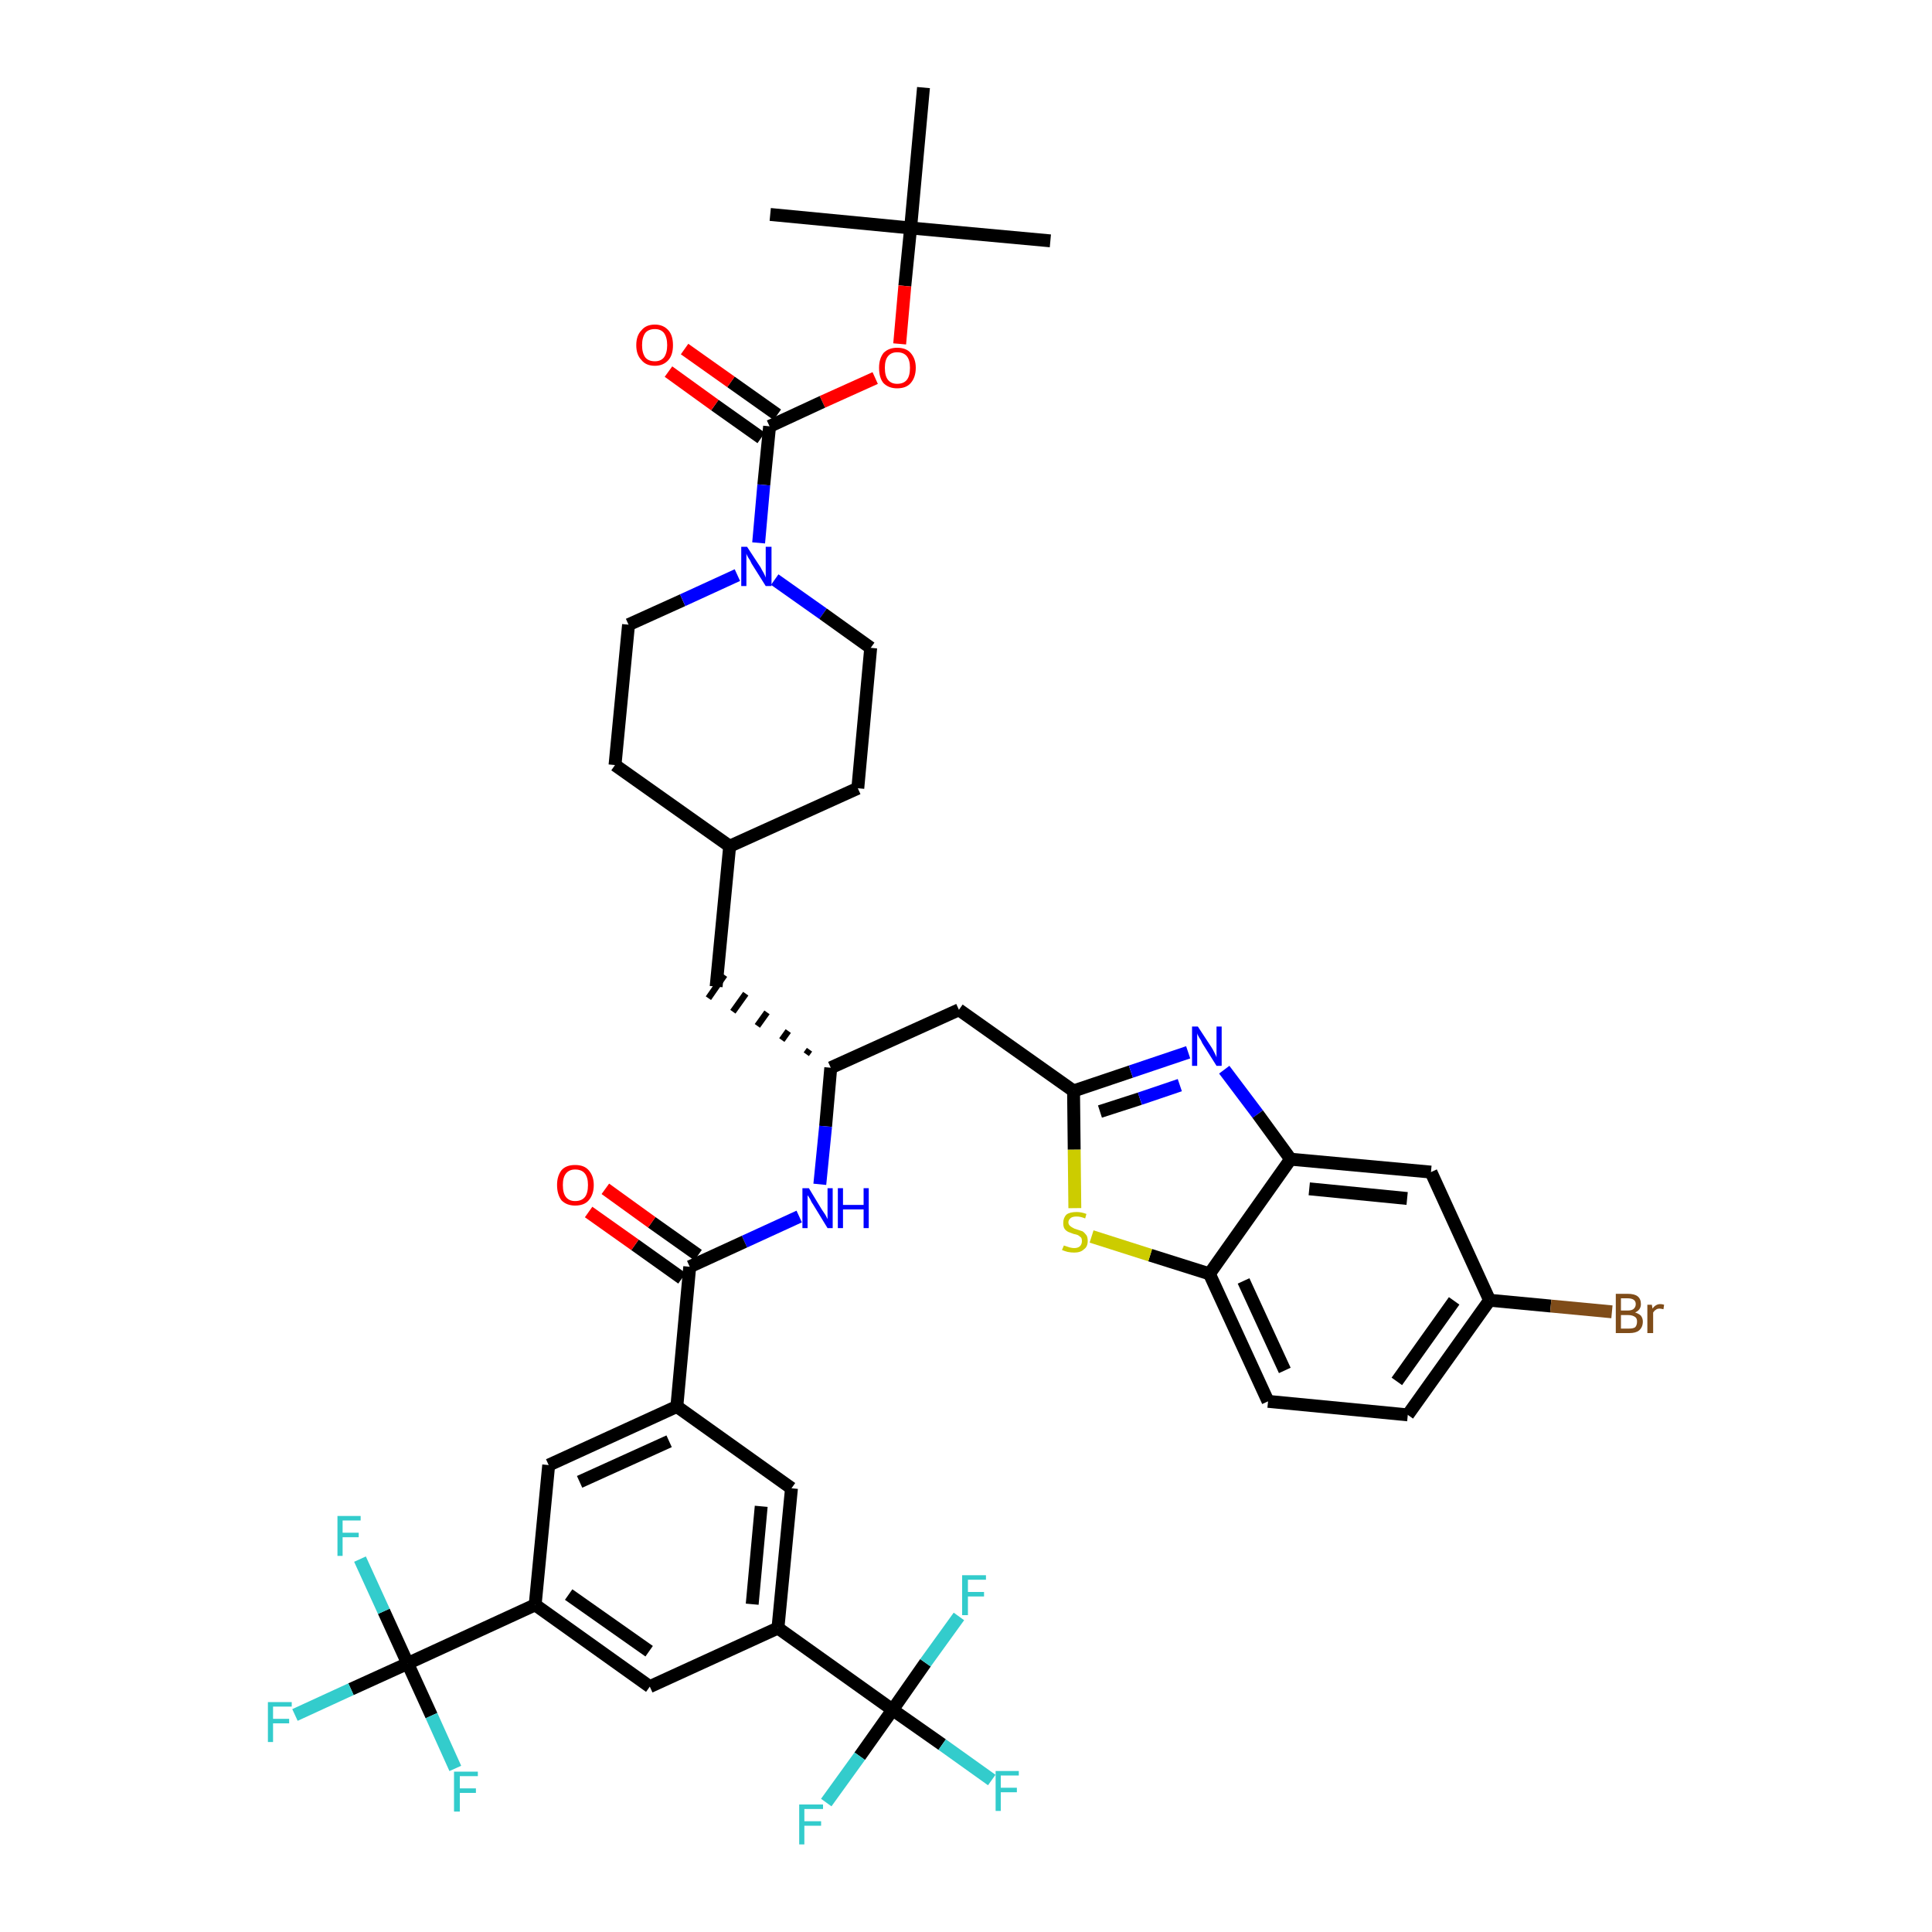 <?xml version='1.0' encoding='iso-8859-1'?>
<svg version='1.1' baseProfile='full'
              xmlns='http://www.w3.org/2000/svg'
                      xmlns:rdkit='http://www.rdkit.org/xml'
                      xmlns:xlink='http://www.w3.org/1999/xlink'
                  xml:space='preserve'
width='300px' height='300px' viewBox='0 0 300 300'>
<!-- END OF HEADER -->
<path class='bond-0 atom-0 atom-1' d='M 163.1,37.4 L 141.4,35.4' style='fill:none;fill-rule:evenodd;stroke:#000000;stroke-width:2.0px;stroke-linecap:butt;stroke-linejoin:miter;stroke-opacity:1' />
<path class='bond-1 atom-1 atom-2' d='M 141.4,35.4 L 119.6,33.3' style='fill:none;fill-rule:evenodd;stroke:#000000;stroke-width:2.0px;stroke-linecap:butt;stroke-linejoin:miter;stroke-opacity:1' />
<path class='bond-2 atom-1 atom-3' d='M 141.4,35.4 L 143.4,13.6' style='fill:none;fill-rule:evenodd;stroke:#000000;stroke-width:2.0px;stroke-linecap:butt;stroke-linejoin:miter;stroke-opacity:1' />
<path class='bond-3 atom-1 atom-4' d='M 141.4,35.4 L 140.5,44.4' style='fill:none;fill-rule:evenodd;stroke:#000000;stroke-width:2.0px;stroke-linecap:butt;stroke-linejoin:miter;stroke-opacity:1' />
<path class='bond-3 atom-1 atom-4' d='M 140.5,44.4 L 139.7,53.4' style='fill:none;fill-rule:evenodd;stroke:#FF0000;stroke-width:2.0px;stroke-linecap:butt;stroke-linejoin:miter;stroke-opacity:1' />
<path class='bond-4 atom-4 atom-5' d='M 135.9,58.7 L 127.7,62.4' style='fill:none;fill-rule:evenodd;stroke:#FF0000;stroke-width:2.0px;stroke-linecap:butt;stroke-linejoin:miter;stroke-opacity:1' />
<path class='bond-4 atom-4 atom-5' d='M 127.7,62.4 L 119.5,66.2' style='fill:none;fill-rule:evenodd;stroke:#000000;stroke-width:2.0px;stroke-linecap:butt;stroke-linejoin:miter;stroke-opacity:1' />
<path class='bond-5 atom-5 atom-6' d='M 120.7,64.4 L 113.5,59.3' style='fill:none;fill-rule:evenodd;stroke:#000000;stroke-width:2.0px;stroke-linecap:butt;stroke-linejoin:miter;stroke-opacity:1' />
<path class='bond-5 atom-5 atom-6' d='M 113.5,59.3 L 106.3,54.2' style='fill:none;fill-rule:evenodd;stroke:#FF0000;stroke-width:2.0px;stroke-linecap:butt;stroke-linejoin:miter;stroke-opacity:1' />
<path class='bond-5 atom-5 atom-6' d='M 118.2,68.0 L 111.0,62.9' style='fill:none;fill-rule:evenodd;stroke:#000000;stroke-width:2.0px;stroke-linecap:butt;stroke-linejoin:miter;stroke-opacity:1' />
<path class='bond-5 atom-5 atom-6' d='M 111.0,62.9 L 103.8,57.7' style='fill:none;fill-rule:evenodd;stroke:#FF0000;stroke-width:2.0px;stroke-linecap:butt;stroke-linejoin:miter;stroke-opacity:1' />
<path class='bond-6 atom-5 atom-7' d='M 119.5,66.2 L 118.6,75.3' style='fill:none;fill-rule:evenodd;stroke:#000000;stroke-width:2.0px;stroke-linecap:butt;stroke-linejoin:miter;stroke-opacity:1' />
<path class='bond-6 atom-5 atom-7' d='M 118.6,75.3 L 117.8,84.3' style='fill:none;fill-rule:evenodd;stroke:#0000FF;stroke-width:2.0px;stroke-linecap:butt;stroke-linejoin:miter;stroke-opacity:1' />
<path class='bond-7 atom-7 atom-8' d='M 120.3,90.0 L 127.8,95.3' style='fill:none;fill-rule:evenodd;stroke:#0000FF;stroke-width:2.0px;stroke-linecap:butt;stroke-linejoin:miter;stroke-opacity:1' />
<path class='bond-7 atom-7 atom-8' d='M 127.8,95.3 L 135.2,100.6' style='fill:none;fill-rule:evenodd;stroke:#000000;stroke-width:2.0px;stroke-linecap:butt;stroke-linejoin:miter;stroke-opacity:1' />
<path class='bond-42 atom-42 atom-7' d='M 97.6,97.0 L 106.0,93.2' style='fill:none;fill-rule:evenodd;stroke:#000000;stroke-width:2.0px;stroke-linecap:butt;stroke-linejoin:miter;stroke-opacity:1' />
<path class='bond-42 atom-42 atom-7' d='M 106.0,93.2 L 114.5,89.3' style='fill:none;fill-rule:evenodd;stroke:#0000FF;stroke-width:2.0px;stroke-linecap:butt;stroke-linejoin:miter;stroke-opacity:1' />
<path class='bond-8 atom-8 atom-9' d='M 135.2,100.6 L 133.2,122.4' style='fill:none;fill-rule:evenodd;stroke:#000000;stroke-width:2.0px;stroke-linecap:butt;stroke-linejoin:miter;stroke-opacity:1' />
<path class='bond-9 atom-9 atom-10' d='M 133.2,122.4 L 113.3,131.4' style='fill:none;fill-rule:evenodd;stroke:#000000;stroke-width:2.0px;stroke-linecap:butt;stroke-linejoin:miter;stroke-opacity:1' />
<path class='bond-10 atom-10 atom-11' d='M 113.3,131.4 L 111.2,153.2' style='fill:none;fill-rule:evenodd;stroke:#000000;stroke-width:2.0px;stroke-linecap:butt;stroke-linejoin:miter;stroke-opacity:1' />
<path class='bond-40 atom-10 atom-41' d='M 113.3,131.4 L 95.5,118.8' style='fill:none;fill-rule:evenodd;stroke:#000000;stroke-width:2.0px;stroke-linecap:butt;stroke-linejoin:miter;stroke-opacity:1' />
<path class='bond-11 atom-12 atom-11' d='M 125.7,163.0 L 125.2,163.7' style='fill:none;fill-rule:evenodd;stroke:#000000;stroke-width:1.0px;stroke-linecap:butt;stroke-linejoin:miter;stroke-opacity:1' />
<path class='bond-11 atom-12 atom-11' d='M 122.4,160.1 L 121.4,161.5' style='fill:none;fill-rule:evenodd;stroke:#000000;stroke-width:1.0px;stroke-linecap:butt;stroke-linejoin:miter;stroke-opacity:1' />
<path class='bond-11 atom-12 atom-11' d='M 119.1,157.2 L 117.6,159.3' style='fill:none;fill-rule:evenodd;stroke:#000000;stroke-width:1.0px;stroke-linecap:butt;stroke-linejoin:miter;stroke-opacity:1' />
<path class='bond-11 atom-12 atom-11' d='M 115.8,154.3 L 113.8,157.1' style='fill:none;fill-rule:evenodd;stroke:#000000;stroke-width:1.0px;stroke-linecap:butt;stroke-linejoin:miter;stroke-opacity:1' />
<path class='bond-11 atom-12 atom-11' d='M 112.5,151.4 L 110.0,155.0' style='fill:none;fill-rule:evenodd;stroke:#000000;stroke-width:1.0px;stroke-linecap:butt;stroke-linejoin:miter;stroke-opacity:1' />
<path class='bond-12 atom-12 atom-13' d='M 129.0,165.8 L 148.9,156.8' style='fill:none;fill-rule:evenodd;stroke:#000000;stroke-width:2.0px;stroke-linecap:butt;stroke-linejoin:miter;stroke-opacity:1' />
<path class='bond-23 atom-12 atom-24' d='M 129.0,165.8 L 128.2,174.9' style='fill:none;fill-rule:evenodd;stroke:#000000;stroke-width:2.0px;stroke-linecap:butt;stroke-linejoin:miter;stroke-opacity:1' />
<path class='bond-23 atom-12 atom-24' d='M 128.2,174.9 L 127.3,183.9' style='fill:none;fill-rule:evenodd;stroke:#0000FF;stroke-width:2.0px;stroke-linecap:butt;stroke-linejoin:miter;stroke-opacity:1' />
<path class='bond-13 atom-13 atom-14' d='M 148.9,156.8 L 166.7,169.4' style='fill:none;fill-rule:evenodd;stroke:#000000;stroke-width:2.0px;stroke-linecap:butt;stroke-linejoin:miter;stroke-opacity:1' />
<path class='bond-14 atom-14 atom-15' d='M 166.7,169.4 L 175.6,166.4' style='fill:none;fill-rule:evenodd;stroke:#000000;stroke-width:2.0px;stroke-linecap:butt;stroke-linejoin:miter;stroke-opacity:1' />
<path class='bond-14 atom-14 atom-15' d='M 175.6,166.4 L 184.5,163.4' style='fill:none;fill-rule:evenodd;stroke:#0000FF;stroke-width:2.0px;stroke-linecap:butt;stroke-linejoin:miter;stroke-opacity:1' />
<path class='bond-14 atom-14 atom-15' d='M 170.8,172.6 L 177.0,170.6' style='fill:none;fill-rule:evenodd;stroke:#000000;stroke-width:2.0px;stroke-linecap:butt;stroke-linejoin:miter;stroke-opacity:1' />
<path class='bond-14 atom-14 atom-15' d='M 177.0,170.6 L 183.2,168.5' style='fill:none;fill-rule:evenodd;stroke:#0000FF;stroke-width:2.0px;stroke-linecap:butt;stroke-linejoin:miter;stroke-opacity:1' />
<path class='bond-43 atom-23 atom-14' d='M 166.9,187.6 L 166.8,178.5' style='fill:none;fill-rule:evenodd;stroke:#CCCC00;stroke-width:2.0px;stroke-linecap:butt;stroke-linejoin:miter;stroke-opacity:1' />
<path class='bond-43 atom-23 atom-14' d='M 166.8,178.5 L 166.7,169.4' style='fill:none;fill-rule:evenodd;stroke:#000000;stroke-width:2.0px;stroke-linecap:butt;stroke-linejoin:miter;stroke-opacity:1' />
<path class='bond-15 atom-15 atom-16' d='M 190.1,166.1 L 195.3,173.0' style='fill:none;fill-rule:evenodd;stroke:#0000FF;stroke-width:2.0px;stroke-linecap:butt;stroke-linejoin:miter;stroke-opacity:1' />
<path class='bond-15 atom-15 atom-16' d='M 195.3,173.0 L 200.4,180.0' style='fill:none;fill-rule:evenodd;stroke:#000000;stroke-width:2.0px;stroke-linecap:butt;stroke-linejoin:miter;stroke-opacity:1' />
<path class='bond-16 atom-16 atom-17' d='M 200.4,180.0 L 222.2,182.0' style='fill:none;fill-rule:evenodd;stroke:#000000;stroke-width:2.0px;stroke-linecap:butt;stroke-linejoin:miter;stroke-opacity:1' />
<path class='bond-16 atom-16 atom-17' d='M 203.3,184.6 L 218.5,186.1' style='fill:none;fill-rule:evenodd;stroke:#000000;stroke-width:2.0px;stroke-linecap:butt;stroke-linejoin:miter;stroke-opacity:1' />
<path class='bond-45 atom-22 atom-16' d='M 187.8,197.8 L 200.4,180.0' style='fill:none;fill-rule:evenodd;stroke:#000000;stroke-width:2.0px;stroke-linecap:butt;stroke-linejoin:miter;stroke-opacity:1' />
<path class='bond-17 atom-17 atom-18' d='M 222.2,182.0 L 231.3,201.9' style='fill:none;fill-rule:evenodd;stroke:#000000;stroke-width:2.0px;stroke-linecap:butt;stroke-linejoin:miter;stroke-opacity:1' />
<path class='bond-18 atom-18 atom-19' d='M 231.3,201.9 L 240.8,202.8' style='fill:none;fill-rule:evenodd;stroke:#000000;stroke-width:2.0px;stroke-linecap:butt;stroke-linejoin:miter;stroke-opacity:1' />
<path class='bond-18 atom-18 atom-19' d='M 240.8,202.8 L 250.3,203.7' style='fill:none;fill-rule:evenodd;stroke:#7F4C19;stroke-width:2.0px;stroke-linecap:butt;stroke-linejoin:miter;stroke-opacity:1' />
<path class='bond-19 atom-18 atom-20' d='M 231.3,201.9 L 218.6,219.7' style='fill:none;fill-rule:evenodd;stroke:#000000;stroke-width:2.0px;stroke-linecap:butt;stroke-linejoin:miter;stroke-opacity:1' />
<path class='bond-19 atom-18 atom-20' d='M 225.8,202.0 L 216.9,214.5' style='fill:none;fill-rule:evenodd;stroke:#000000;stroke-width:2.0px;stroke-linecap:butt;stroke-linejoin:miter;stroke-opacity:1' />
<path class='bond-20 atom-20 atom-21' d='M 218.6,219.7 L 196.9,217.6' style='fill:none;fill-rule:evenodd;stroke:#000000;stroke-width:2.0px;stroke-linecap:butt;stroke-linejoin:miter;stroke-opacity:1' />
<path class='bond-21 atom-21 atom-22' d='M 196.9,217.6 L 187.8,197.8' style='fill:none;fill-rule:evenodd;stroke:#000000;stroke-width:2.0px;stroke-linecap:butt;stroke-linejoin:miter;stroke-opacity:1' />
<path class='bond-21 atom-21 atom-22' d='M 199.5,212.8 L 193.1,198.9' style='fill:none;fill-rule:evenodd;stroke:#000000;stroke-width:2.0px;stroke-linecap:butt;stroke-linejoin:miter;stroke-opacity:1' />
<path class='bond-22 atom-22 atom-23' d='M 187.8,197.8 L 178.6,194.9' style='fill:none;fill-rule:evenodd;stroke:#000000;stroke-width:2.0px;stroke-linecap:butt;stroke-linejoin:miter;stroke-opacity:1' />
<path class='bond-22 atom-22 atom-23' d='M 178.6,194.9 L 169.5,192.0' style='fill:none;fill-rule:evenodd;stroke:#CCCC00;stroke-width:2.0px;stroke-linecap:butt;stroke-linejoin:miter;stroke-opacity:1' />
<path class='bond-24 atom-24 atom-25' d='M 124.1,188.9 L 115.6,192.8' style='fill:none;fill-rule:evenodd;stroke:#0000FF;stroke-width:2.0px;stroke-linecap:butt;stroke-linejoin:miter;stroke-opacity:1' />
<path class='bond-24 atom-24 atom-25' d='M 115.6,192.8 L 107.1,196.7' style='fill:none;fill-rule:evenodd;stroke:#000000;stroke-width:2.0px;stroke-linecap:butt;stroke-linejoin:miter;stroke-opacity:1' />
<path class='bond-25 atom-25 atom-26' d='M 108.4,194.9 L 101.2,189.8' style='fill:none;fill-rule:evenodd;stroke:#000000;stroke-width:2.0px;stroke-linecap:butt;stroke-linejoin:miter;stroke-opacity:1' />
<path class='bond-25 atom-25 atom-26' d='M 101.2,189.8 L 94.0,184.6' style='fill:none;fill-rule:evenodd;stroke:#FF0000;stroke-width:2.0px;stroke-linecap:butt;stroke-linejoin:miter;stroke-opacity:1' />
<path class='bond-25 atom-25 atom-26' d='M 105.9,198.5 L 98.6,193.3' style='fill:none;fill-rule:evenodd;stroke:#000000;stroke-width:2.0px;stroke-linecap:butt;stroke-linejoin:miter;stroke-opacity:1' />
<path class='bond-25 atom-25 atom-26' d='M 98.6,193.3 L 91.4,188.2' style='fill:none;fill-rule:evenodd;stroke:#FF0000;stroke-width:2.0px;stroke-linecap:butt;stroke-linejoin:miter;stroke-opacity:1' />
<path class='bond-26 atom-25 atom-27' d='M 107.1,196.7 L 105.1,218.4' style='fill:none;fill-rule:evenodd;stroke:#000000;stroke-width:2.0px;stroke-linecap:butt;stroke-linejoin:miter;stroke-opacity:1' />
<path class='bond-27 atom-27 atom-28' d='M 105.1,218.4 L 85.2,227.5' style='fill:none;fill-rule:evenodd;stroke:#000000;stroke-width:2.0px;stroke-linecap:butt;stroke-linejoin:miter;stroke-opacity:1' />
<path class='bond-27 atom-27 atom-28' d='M 103.9,223.8 L 90.0,230.1' style='fill:none;fill-rule:evenodd;stroke:#000000;stroke-width:2.0px;stroke-linecap:butt;stroke-linejoin:miter;stroke-opacity:1' />
<path class='bond-44 atom-40 atom-27' d='M 122.9,231.1 L 105.1,218.4' style='fill:none;fill-rule:evenodd;stroke:#000000;stroke-width:2.0px;stroke-linecap:butt;stroke-linejoin:miter;stroke-opacity:1' />
<path class='bond-28 atom-28 atom-29' d='M 85.2,227.5 L 83.1,249.2' style='fill:none;fill-rule:evenodd;stroke:#000000;stroke-width:2.0px;stroke-linecap:butt;stroke-linejoin:miter;stroke-opacity:1' />
<path class='bond-29 atom-29 atom-30' d='M 83.1,249.2 L 63.3,258.3' style='fill:none;fill-rule:evenodd;stroke:#000000;stroke-width:2.0px;stroke-linecap:butt;stroke-linejoin:miter;stroke-opacity:1' />
<path class='bond-33 atom-29 atom-34' d='M 83.1,249.2 L 100.9,261.9' style='fill:none;fill-rule:evenodd;stroke:#000000;stroke-width:2.0px;stroke-linecap:butt;stroke-linejoin:miter;stroke-opacity:1' />
<path class='bond-33 atom-29 atom-34' d='M 88.3,247.6 L 100.8,256.4' style='fill:none;fill-rule:evenodd;stroke:#000000;stroke-width:2.0px;stroke-linecap:butt;stroke-linejoin:miter;stroke-opacity:1' />
<path class='bond-30 atom-30 atom-31' d='M 63.3,258.3 L 54.5,262.3' style='fill:none;fill-rule:evenodd;stroke:#000000;stroke-width:2.0px;stroke-linecap:butt;stroke-linejoin:miter;stroke-opacity:1' />
<path class='bond-30 atom-30 atom-31' d='M 54.5,262.3 L 45.8,266.3' style='fill:none;fill-rule:evenodd;stroke:#33CCCC;stroke-width:2.0px;stroke-linecap:butt;stroke-linejoin:miter;stroke-opacity:1' />
<path class='bond-31 atom-30 atom-32' d='M 63.3,258.3 L 59.6,250.2' style='fill:none;fill-rule:evenodd;stroke:#000000;stroke-width:2.0px;stroke-linecap:butt;stroke-linejoin:miter;stroke-opacity:1' />
<path class='bond-31 atom-30 atom-32' d='M 59.6,250.2 L 55.9,242.1' style='fill:none;fill-rule:evenodd;stroke:#33CCCC;stroke-width:2.0px;stroke-linecap:butt;stroke-linejoin:miter;stroke-opacity:1' />
<path class='bond-32 atom-30 atom-33' d='M 63.3,258.3 L 67.0,266.4' style='fill:none;fill-rule:evenodd;stroke:#000000;stroke-width:2.0px;stroke-linecap:butt;stroke-linejoin:miter;stroke-opacity:1' />
<path class='bond-32 atom-30 atom-33' d='M 67.0,266.4 L 70.7,274.6' style='fill:none;fill-rule:evenodd;stroke:#33CCCC;stroke-width:2.0px;stroke-linecap:butt;stroke-linejoin:miter;stroke-opacity:1' />
<path class='bond-34 atom-34 atom-35' d='M 100.9,261.9 L 120.8,252.8' style='fill:none;fill-rule:evenodd;stroke:#000000;stroke-width:2.0px;stroke-linecap:butt;stroke-linejoin:miter;stroke-opacity:1' />
<path class='bond-35 atom-35 atom-36' d='M 120.8,252.8 L 138.6,265.5' style='fill:none;fill-rule:evenodd;stroke:#000000;stroke-width:2.0px;stroke-linecap:butt;stroke-linejoin:miter;stroke-opacity:1' />
<path class='bond-39 atom-35 atom-40' d='M 120.8,252.8 L 122.9,231.1' style='fill:none;fill-rule:evenodd;stroke:#000000;stroke-width:2.0px;stroke-linecap:butt;stroke-linejoin:miter;stroke-opacity:1' />
<path class='bond-39 atom-35 atom-40' d='M 116.8,249.1 L 118.2,233.9' style='fill:none;fill-rule:evenodd;stroke:#000000;stroke-width:2.0px;stroke-linecap:butt;stroke-linejoin:miter;stroke-opacity:1' />
<path class='bond-36 atom-36 atom-37' d='M 138.6,265.5 L 146.3,270.9' style='fill:none;fill-rule:evenodd;stroke:#000000;stroke-width:2.0px;stroke-linecap:butt;stroke-linejoin:miter;stroke-opacity:1' />
<path class='bond-36 atom-36 atom-37' d='M 146.3,270.9 L 154.0,276.4' style='fill:none;fill-rule:evenodd;stroke:#33CCCC;stroke-width:2.0px;stroke-linecap:butt;stroke-linejoin:miter;stroke-opacity:1' />
<path class='bond-37 atom-36 atom-38' d='M 138.6,265.5 L 133.5,272.7' style='fill:none;fill-rule:evenodd;stroke:#000000;stroke-width:2.0px;stroke-linecap:butt;stroke-linejoin:miter;stroke-opacity:1' />
<path class='bond-37 atom-36 atom-38' d='M 133.5,272.7 L 128.3,279.9' style='fill:none;fill-rule:evenodd;stroke:#33CCCC;stroke-width:2.0px;stroke-linecap:butt;stroke-linejoin:miter;stroke-opacity:1' />
<path class='bond-38 atom-36 atom-39' d='M 138.6,265.5 L 143.7,258.2' style='fill:none;fill-rule:evenodd;stroke:#000000;stroke-width:2.0px;stroke-linecap:butt;stroke-linejoin:miter;stroke-opacity:1' />
<path class='bond-38 atom-36 atom-39' d='M 143.7,258.2 L 148.9,251.0' style='fill:none;fill-rule:evenodd;stroke:#33CCCC;stroke-width:2.0px;stroke-linecap:butt;stroke-linejoin:miter;stroke-opacity:1' />
<path class='bond-41 atom-41 atom-42' d='M 95.5,118.8 L 97.6,97.0' style='fill:none;fill-rule:evenodd;stroke:#000000;stroke-width:2.0px;stroke-linecap:butt;stroke-linejoin:miter;stroke-opacity:1' />
<path  class='atom-4' d='M 136.5 57.1
Q 136.5 55.7, 137.2 54.8
Q 138.0 54.0, 139.3 54.0
Q 140.7 54.0, 141.4 54.8
Q 142.2 55.7, 142.2 57.1
Q 142.2 58.6, 141.4 59.5
Q 140.7 60.3, 139.3 60.3
Q 138.0 60.3, 137.2 59.5
Q 136.5 58.7, 136.5 57.1
M 139.3 59.6
Q 140.3 59.6, 140.8 59.0
Q 141.3 58.4, 141.3 57.1
Q 141.3 55.9, 140.8 55.3
Q 140.3 54.7, 139.3 54.7
Q 138.4 54.7, 137.9 55.3
Q 137.4 55.9, 137.4 57.1
Q 137.4 58.4, 137.9 59.0
Q 138.4 59.6, 139.3 59.6
' fill='#FF0000'/>
<path  class='atom-6' d='M 98.8 53.6
Q 98.8 52.1, 99.6 51.3
Q 100.3 50.4, 101.7 50.4
Q 103.0 50.4, 103.8 51.3
Q 104.5 52.1, 104.5 53.6
Q 104.5 55.1, 103.8 55.9
Q 103.0 56.8, 101.7 56.8
Q 100.3 56.8, 99.6 55.9
Q 98.8 55.1, 98.8 53.6
M 101.7 56.1
Q 102.6 56.1, 103.1 55.5
Q 103.6 54.8, 103.6 53.6
Q 103.6 52.4, 103.1 51.7
Q 102.6 51.1, 101.7 51.1
Q 100.7 51.1, 100.2 51.7
Q 99.7 52.4, 99.7 53.6
Q 99.7 54.8, 100.2 55.5
Q 100.7 56.1, 101.7 56.1
' fill='#FF0000'/>
<path  class='atom-7' d='M 116.0 84.9
L 118.1 88.1
Q 118.3 88.5, 118.6 89.0
Q 118.9 89.6, 118.9 89.7
L 118.9 84.9
L 119.8 84.9
L 119.8 91.0
L 118.9 91.0
L 116.7 87.5
Q 116.5 87.0, 116.2 86.6
Q 115.9 86.1, 115.9 85.9
L 115.9 91.0
L 115.1 91.0
L 115.1 84.9
L 116.0 84.9
' fill='#0000FF'/>
<path  class='atom-15' d='M 186.0 159.4
L 188.1 162.6
Q 188.3 162.9, 188.6 163.5
Q 188.9 164.1, 188.9 164.2
L 188.9 159.4
L 189.7 159.4
L 189.7 165.5
L 188.9 165.5
L 186.7 162.0
Q 186.5 161.5, 186.2 161.1
Q 185.9 160.6, 185.9 160.4
L 185.9 165.5
L 185.1 165.5
L 185.1 159.4
L 186.0 159.4
' fill='#0000FF'/>
<path  class='atom-19' d='M 253.9 203.8
Q 254.5 204.0, 254.8 204.3
Q 255.1 204.7, 255.1 205.2
Q 255.1 206.1, 254.5 206.6
Q 254.0 207.0, 253.0 207.0
L 250.9 207.0
L 250.9 200.9
L 252.7 200.9
Q 253.8 200.9, 254.3 201.3
Q 254.8 201.7, 254.8 202.5
Q 254.8 203.4, 253.9 203.8
M 251.7 201.6
L 251.7 203.5
L 252.7 203.5
Q 253.3 203.5, 253.6 203.3
Q 254.0 203.0, 254.0 202.5
Q 254.0 201.6, 252.7 201.6
L 251.7 201.6
M 253.0 206.3
Q 253.6 206.3, 253.9 206.1
Q 254.2 205.8, 254.2 205.2
Q 254.2 204.7, 253.9 204.5
Q 253.5 204.2, 252.8 204.2
L 251.7 204.2
L 251.7 206.3
L 253.0 206.3
' fill='#7F4C19'/>
<path  class='atom-19' d='M 256.5 202.6
L 256.6 203.2
Q 257.1 202.5, 257.8 202.5
Q 258.1 202.5, 258.4 202.6
L 258.3 203.3
Q 257.9 203.2, 257.7 203.2
Q 257.3 203.2, 257.1 203.4
Q 256.9 203.5, 256.7 203.8
L 256.7 207.0
L 255.8 207.0
L 255.8 202.6
L 256.5 202.6
' fill='#7F4C19'/>
<path  class='atom-23' d='M 165.2 193.4
Q 165.2 193.4, 165.5 193.5
Q 165.8 193.6, 166.1 193.7
Q 166.5 193.8, 166.8 193.8
Q 167.4 193.8, 167.7 193.5
Q 168.0 193.2, 168.0 192.7
Q 168.0 192.4, 167.9 192.2
Q 167.7 192.0, 167.4 191.8
Q 167.2 191.7, 166.7 191.6
Q 166.2 191.4, 165.9 191.3
Q 165.5 191.1, 165.3 190.8
Q 165.1 190.5, 165.1 189.9
Q 165.1 189.1, 165.6 188.6
Q 166.1 188.2, 167.2 188.2
Q 167.9 188.2, 168.7 188.5
L 168.5 189.2
Q 167.8 188.9, 167.2 188.9
Q 166.6 188.9, 166.3 189.1
Q 165.9 189.4, 165.9 189.8
Q 165.9 190.1, 166.1 190.3
Q 166.3 190.5, 166.5 190.6
Q 166.8 190.8, 167.2 190.9
Q 167.8 191.1, 168.1 191.2
Q 168.4 191.4, 168.7 191.8
Q 168.9 192.1, 168.9 192.7
Q 168.9 193.6, 168.3 194.0
Q 167.8 194.5, 166.8 194.5
Q 166.3 194.5, 165.8 194.4
Q 165.4 194.3, 164.9 194.1
L 165.2 193.4
' fill='#CCCC00'/>
<path  class='atom-24' d='M 125.6 184.5
L 127.6 187.8
Q 127.8 188.1, 128.2 188.7
Q 128.5 189.3, 128.5 189.3
L 128.5 184.5
L 129.3 184.5
L 129.3 190.7
L 128.5 190.7
L 126.3 187.1
Q 126.0 186.7, 125.8 186.2
Q 125.5 185.7, 125.4 185.6
L 125.4 190.7
L 124.6 190.7
L 124.6 184.5
L 125.6 184.5
' fill='#0000FF'/>
<path  class='atom-24' d='M 130.1 184.5
L 130.9 184.5
L 130.9 187.1
L 134.1 187.1
L 134.1 184.5
L 134.9 184.5
L 134.9 190.7
L 134.1 190.7
L 134.1 187.8
L 130.9 187.8
L 130.9 190.7
L 130.1 190.7
L 130.1 184.5
' fill='#0000FF'/>
<path  class='atom-26' d='M 86.5 184.0
Q 86.5 182.6, 87.2 181.7
Q 87.9 180.9, 89.3 180.9
Q 90.7 180.9, 91.4 181.7
Q 92.2 182.6, 92.2 184.0
Q 92.2 185.5, 91.4 186.4
Q 90.7 187.2, 89.3 187.2
Q 88.0 187.2, 87.2 186.4
Q 86.5 185.5, 86.5 184.0
M 89.3 186.5
Q 90.3 186.5, 90.8 185.9
Q 91.3 185.3, 91.3 184.0
Q 91.3 182.8, 90.8 182.2
Q 90.3 181.6, 89.3 181.6
Q 88.4 181.6, 87.9 182.2
Q 87.4 182.8, 87.4 184.0
Q 87.4 185.3, 87.9 185.9
Q 88.4 186.5, 89.3 186.5
' fill='#FF0000'/>
<path  class='atom-31' d='M 41.6 264.3
L 45.3 264.3
L 45.3 265.0
L 42.4 265.0
L 42.4 266.9
L 44.9 266.9
L 44.9 267.6
L 42.4 267.6
L 42.4 270.5
L 41.6 270.5
L 41.6 264.3
' fill='#33CCCC'/>
<path  class='atom-32' d='M 52.4 235.4
L 56.0 235.4
L 56.0 236.1
L 53.2 236.1
L 53.2 238.0
L 55.7 238.0
L 55.7 238.7
L 53.2 238.7
L 53.2 241.6
L 52.4 241.6
L 52.4 235.4
' fill='#33CCCC'/>
<path  class='atom-33' d='M 70.5 275.1
L 74.2 275.1
L 74.2 275.8
L 71.4 275.8
L 71.4 277.7
L 73.9 277.7
L 73.9 278.4
L 71.4 278.4
L 71.4 281.3
L 70.5 281.3
L 70.5 275.1
' fill='#33CCCC'/>
<path  class='atom-37' d='M 154.6 275.0
L 158.2 275.0
L 158.2 275.7
L 155.4 275.7
L 155.4 277.6
L 157.9 277.6
L 157.9 278.3
L 155.4 278.3
L 155.4 281.2
L 154.6 281.2
L 154.6 275.0
' fill='#33CCCC'/>
<path  class='atom-38' d='M 124.1 280.2
L 127.8 280.2
L 127.8 280.9
L 124.9 280.9
L 124.9 282.8
L 127.5 282.8
L 127.5 283.5
L 124.9 283.5
L 124.9 286.4
L 124.1 286.4
L 124.1 280.2
' fill='#33CCCC'/>
<path  class='atom-39' d='M 149.4 244.6
L 153.1 244.6
L 153.1 245.3
L 150.3 245.3
L 150.3 247.2
L 152.8 247.2
L 152.8 247.9
L 150.3 247.9
L 150.3 250.8
L 149.4 250.8
L 149.4 244.6
' fill='#33CCCC'/>
</svg>
